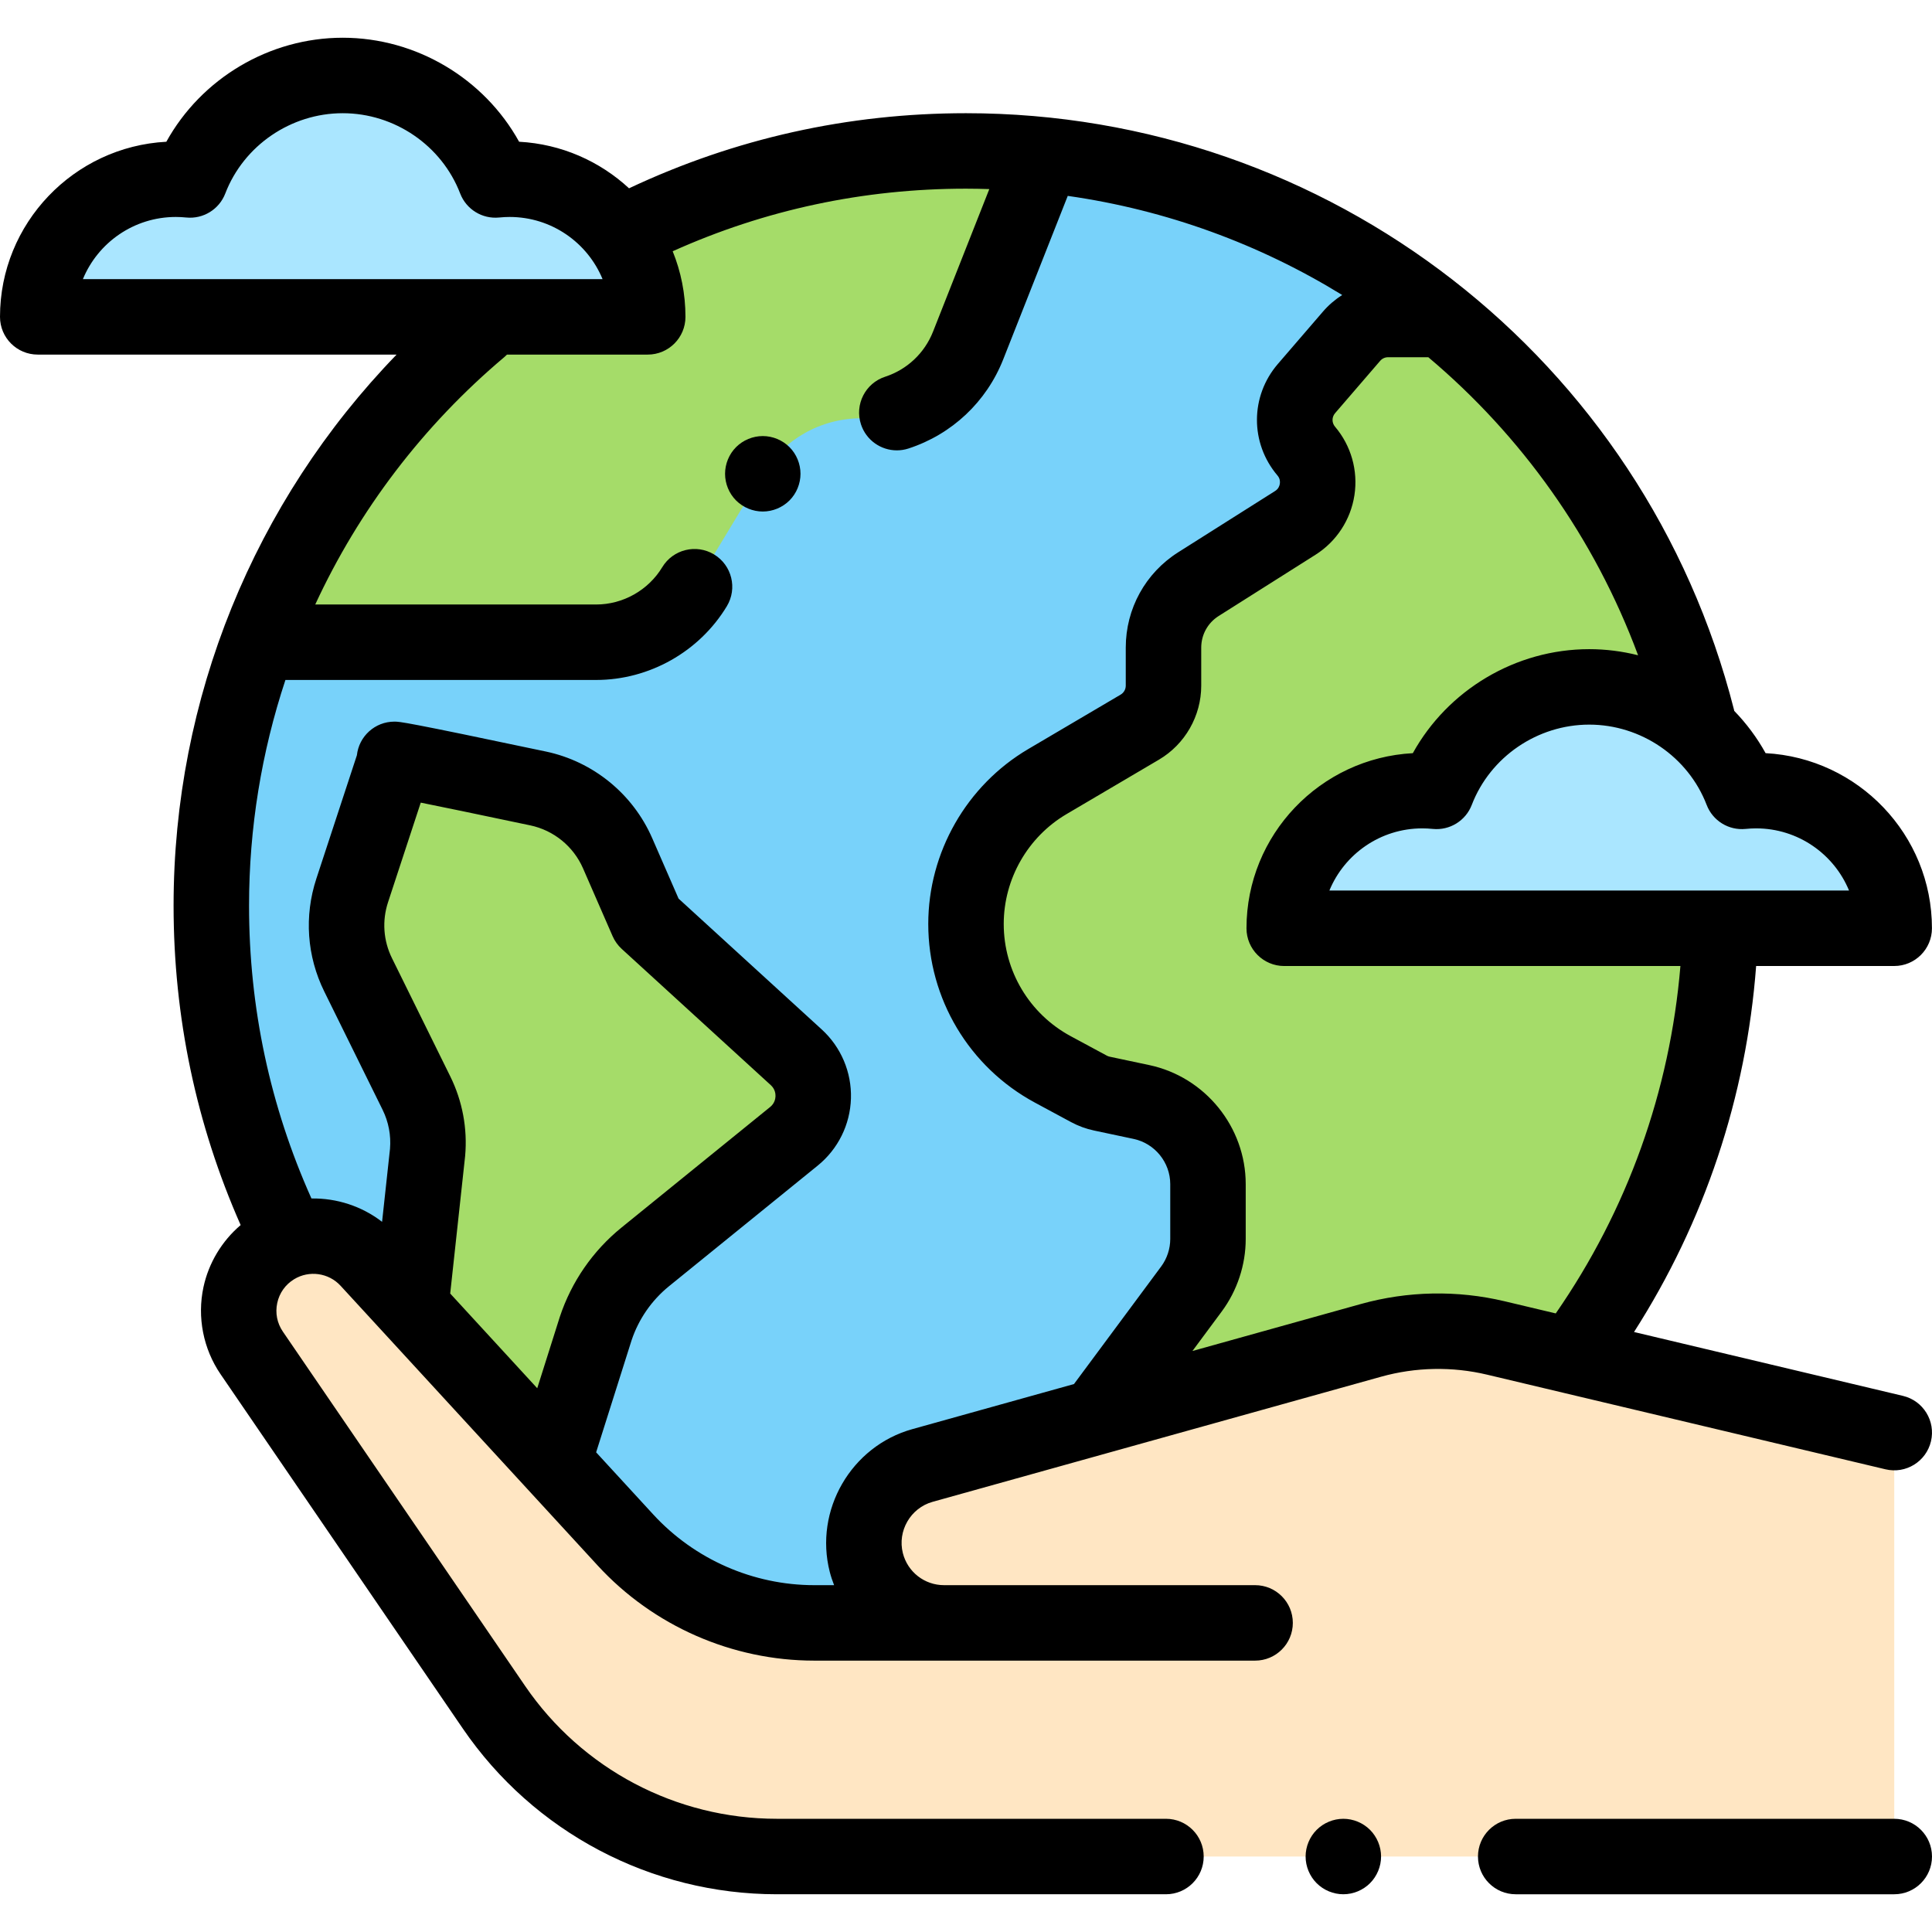 <?xml version="1.0" encoding="iso-8859-1"?>
<!-- Generator: Adobe Illustrator 19.0.0, SVG Export Plug-In . SVG Version: 6.00 Build 0)  -->
<svg version="1.1" id="Capa_1" xmlns="http://www.w3.org/2000/svg" xmlns:xlink="http://www.w3.org/1999/xlink" x="0px" y="0px"
	 viewBox="0 0 512.002 512.002" style="enable-background:new 0 0 512.002 512.002;" xml:space="preserve">
<circle style="fill:#78D2FA;" cx="256" cy="240" r="200"/>
<g>
	<path style="fill:#A5DC69;" d="M256,40.001c-85.903,0-159.147,54.162-187.47,130.197h89.452c10.668,0,20.559-5.58,26.077-14.71
		l18.086-29.929c5.518-9.13,15.409-14.71,26.077-14.71l0,0c12.509,0,23.748-7.646,28.341-19.282l17.117-43.364
		c0,0,3.252-2.773,7.42-6.638C272.878,40.536,264.502,40.001,256,40.001z"/>
	<path style="fill:#A5DC69;" d="M456,240.001c0-62.707-28.867-118.664-74.027-155.333h-14.127c-3.711,0-7.238,1.617-9.66,4.428
		l-11.953,13.875c-4.097,4.756-4.123,11.787-0.06,16.573l0,0c5.015,5.908,3.644,14.886-2.906,19.027l-25.654,16.222
		c-5.773,3.65-9.272,10.004-9.272,16.834v10.087c0,4.515-2.388,8.694-6.278,10.986l-24.5,14.434
		C264.201,215.004,256,229.354,256,244.86c0,16.102,8.838,30.905,23.012,38.544l9.578,5.162c1.069,0.576,2.215,0.997,3.404,1.249
		l10.507,2.229c10.278,2.18,17.629,11.254,17.629,21.761v14.534c0,4.772-1.535,9.417-4.377,13.25l-23.276,31.387L386,352.778
		l30.214,6.956C441.201,326.353,456,284.905,456,240.001z"/>
</g>
<path style="fill:#FFE6C3;" d="M502,379.654l-105.613-25.086c-10.896-2.588-22.272-2.367-33.059,0.642l-118.866,33.16
	c-11.128,3.104-17.737,14.53-14.879,25.724l0,0c2.402,9.409,10.878,15.992,20.589,15.992h54.161h28.28H215.788
	c-19.018,0-37.166-7.969-50.034-21.972l-68.136-74.139c-6.395-6.959-16.819-8.425-24.886-3.5l0,0
	c-9.671,5.904-12.42,18.708-6.025,28.062l64.185,93.888C147.822,477.19,175.887,492,205.886,492H502V379.654z"/>
<path style="fill:#A5DC69;" d="M104.517,201.24c1.312,0,22.861,4.497,38.086,7.71c9.387,1.981,17.236,8.376,21.072,17.17
	l7.838,17.971l39.511,36.109c6.235,5.698,5.942,15.607-0.617,20.928l-39.38,31.941c-6.122,4.966-10.694,11.582-13.174,19.065
	l-9.146,27.596l-38.284-41.658l2.885-32.648c0.479-5.416-0.54-10.859-2.945-15.736l-15.449-31.327
	c-3.436-6.967-4.002-15.004-1.578-22.384l10.914-33.226"/>
<g>
	<path style="fill:#AAE6FF;" d="M501.988,246.001c0-20.112-16.419-36.474-36.601-36.474c-1.26,0-2.518,0.07-3.769,0.195
		c-6.347-16.527-22.334-27.691-40.458-27.691c-18.125,0-34.111,11.164-40.458,27.691c-1.252-0.125-2.508-0.195-3.77-0.195
		c-20.18,0-36.598,16.362-36.598,36.474H501.988z"/>
	<path style="fill:#AAE6FF;" d="M171.654,83.971c0-20.112-16.419-36.474-36.601-36.474c-1.26,0-2.518,0.07-3.769,0.195
		c-6.347-16.527-22.334-27.691-40.458-27.691c-18.125,0-34.111,11.164-40.458,27.691c-1.252-0.125-2.508-0.195-3.77-0.195
		C26.418,47.497,10,63.859,10,83.971H171.654z"/>
</g>
<path d="M356,482.001c-2.63,0-5.21,1.07-7.07,2.93c-1.86,1.86-2.93,4.44-2.93,7.07s1.07,5.21,2.93,7.07
	c1.86,1.86,4.44,2.93,7.07,2.93s5.21-1.07,7.07-2.93s2.93-4.44,2.93-7.07s-1.07-5.21-2.93-7.07
	C361.21,483.071,358.63,482.001,356,482.001z"/>
<path d="M502,482.001H401.68c-5.523,0-10,4.477-10,10s4.477,10,10,10H502c5.523,0,10-4.477,10-10S507.523,482.001,502,482.001z"/>
<path d="M414.065,369.046c0.073,0.018,0.145,0.035,0.218,0.052l85.405,20.286c5.377,1.277,10.764-2.045,12.041-7.418
	c1.276-5.374-2.045-10.764-7.418-12.041l-71.275-16.93c18.674-29.173,29.748-62.314,32.359-96.994h36.592c5.523,0,10-4.477,10-10
	c0-24.783-19.554-45.097-44.083-46.407c-2.278-4.117-5.086-7.875-8.313-11.204c-0.023-0.105-0.037-0.21-0.063-0.314
	C435.852,95.004,352.158,30.001,256,30.001c-31.259,0-61.28,6.707-89.299,19.902c-7.742-7.158-17.912-11.741-29.13-12.34
	C128.314,20.831,110.336,10,90.826,10S53.338,20.829,44.082,37.564C19.552,38.871,0,59.186,0,83.97c0,5.523,4.477,10,10,10h95.102
	C67.319,132.984,46,185.113,46,240.001c0,29.497,5.984,57.95,17.775,84.655c-4.965,4.225-8.476,10.026-9.857,16.456
	c-1.707,7.949-0.054,16.356,4.534,23.068l64.185,93.888C141.443,485.577,172.564,502,205.887,502h103.105c5.523,0,10-4.477,10-10
	s-4.477-10-10-10H205.886c-26.714,0-51.663-13.166-66.739-35.219l-64.185-93.888c-1.53-2.238-2.059-4.931-1.49-7.582
	s2.157-4.889,4.471-6.301c3.978-2.429,9.157-1.701,12.312,1.731l68.136,74.139c14.721,16.019,35.642,25.206,57.397,25.206h116.825
	c5.523,0,10-4.477,10-10s-4.477-10-10-10h-82.441c-5.145,0-9.626-3.481-10.899-8.466c-1.5-5.879,2.033-11.988,7.877-13.618
	l118.866-33.16c9.132-2.548,18.836-2.737,28.061-0.545L414.065,369.046z M462.612,219.673c0.965-0.096,1.898-0.145,2.774-0.145
	c11.114,0,20.658,6.818,24.63,16.474H352.304c3.971-9.655,13.514-16.474,24.627-16.474c0.877,0,1.811,0.049,2.776,0.146
	c4.485,0.445,8.713-2.159,10.329-6.365c4.888-12.726,17.396-21.276,31.124-21.276c13.729,0,26.236,8.55,31.123,21.275
	C453.898,217.514,458.125,220.123,462.612,219.673z M46.598,57.497c0.885,0,1.794,0.048,2.78,0.146
	c4.481,0.447,8.71-2.16,10.325-6.365c4.888-12.726,17.396-21.276,31.124-21.276c13.729,0,26.236,8.55,31.123,21.275
	c1.615,4.206,5.847,6.809,10.326,6.366c0.971-0.097,1.906-0.146,2.779-0.146c11.114,0,20.658,6.818,24.63,16.474H21.97
	C25.941,64.315,35.484,57.497,46.598,57.497z M102.836,239.098l8.669-26.392c5.36,1.078,14.256,2.911,29.033,6.029
	c6.21,1.31,11.433,5.566,13.97,11.384l7.838,17.97c0.561,1.285,1.385,2.438,2.42,3.384l39.511,36.109
	c1.124,1.027,1.259,2.275,1.24,2.929c-0.02,0.653-0.229,1.891-1.411,2.85l-39.38,31.942c-7.621,6.181-13.28,14.372-16.367,23.685
	c-0.014,0.043-0.028,0.086-0.042,0.13l-5.942,18.783L119.309,342.8l3.941-36.297c0.007-0.066,0.014-0.133,0.02-0.2
	c0.64-7.242-0.722-14.517-3.938-21.038l-15.449-31.328C101.591,249.291,101.219,244.021,102.836,239.098z M241.775,378.738
	c-16.235,4.529-26.051,21.5-21.881,37.83c0.309,1.211,0.709,2.376,1.15,3.519h-5.256c-16.174,0-31.728-6.83-42.672-18.739
	l-15.134-16.468l9.384-29.662c1.887-5.654,5.33-10.627,9.961-14.383l39.379-31.941c5.39-4.371,8.599-10.856,8.804-17.793
	s-2.616-13.601-7.739-18.283l-37.941-34.675l-6.988-16.021c-5.118-11.733-15.65-20.315-28.173-22.957
	c-37.561-7.925-38.704-7.925-40.151-7.925c-5.154,0-9.394,3.899-9.938,8.908l-10.744,32.708c-3.261,9.928-2.512,20.557,2.11,29.927
	l15.449,31.327c1.582,3.207,2.259,6.782,1.96,10.343l-2.1,19.346c-5.418-4.18-12.051-6.295-18.718-6.19
	C71.572,293.163,66,267.074,66,240.001c0-20.586,3.326-40.74,9.64-59.803h82.341c14.082,0,27.353-7.486,34.636-19.538
	c2.856-4.727,1.34-10.874-3.387-13.73c-4.727-2.856-10.874-1.341-13.73,3.387c-3.684,6.095-10.396,9.882-17.519,9.882H83.542
	c11.546-24.945,28.521-47.383,50.131-65.585c0.243-0.205,0.471-0.421,0.689-0.643h37.292c5.523,0,10-4.477,10-10
	c0-6.144-1.205-12.013-3.387-17.386C202.729,55.583,228.845,50.001,256,50.001c2.066,0,4.124,0.044,6.177,0.11l-14.915,37.785
	c-2.247,5.692-6.873,10.046-12.692,11.945c-5.25,1.713-8.118,7.359-6.405,12.609c1.377,4.22,5.294,6.901,9.505,6.901
	c1.028,0,2.074-0.16,3.104-0.496c11.504-3.754,20.649-12.362,25.091-23.616l17.102-43.326c26.212,3.73,50.89,12.823,72.738,26.271
	c-1.885,1.19-3.609,2.657-5.096,4.384l-11.953,13.875c-7.358,8.541-7.403,20.977-0.108,29.571c0.671,0.79,0.708,1.63,0.622,2.195
	s-0.373,1.355-1.249,1.91l-25.653,16.222c-8.721,5.514-13.928,14.967-13.928,25.286v10.086c0,0.97-0.519,1.878-1.354,2.37
	l-24.5,14.434C256.148,208.142,246,225.899,246,244.86c0,19.807,10.832,37.95,28.268,47.347l9.579,5.163
	c1.909,1.029,3.952,1.778,6.072,2.228l10.506,2.229c5.623,1.193,9.705,6.23,9.705,11.979v14.534c0,2.608-0.855,5.198-2.409,7.293
	l-23.104,31.155L241.775,378.738z M360.641,345.578l-44.631,12.451l7.775-10.484c4.091-5.518,6.344-12.338,6.344-19.207v-14.534
	c0-15.136-10.747-28.402-25.554-31.543l-10.508-2.229c-0.256-0.054-0.503-0.145-0.733-0.269l-9.578-5.162
	C272.804,268.698,266,257.302,266,244.86c0-11.91,6.375-23.064,16.637-29.11l24.501-14.434c6.91-4.071,11.202-11.582,11.202-19.602
	v-10.086c0-3.42,1.726-6.554,4.617-8.381l25.653-16.223c5.57-3.522,9.336-9.279,10.331-15.793c0.995-6.515-0.88-13.133-5.146-18.158
	c-0.882-1.039-0.876-2.542,0.014-3.574l11.953-13.875c0.523-0.607,1.282-0.955,2.083-0.955h10.677
	c24.599,20.716,43.986,47.708,55.591,78.984c-4.184-1.057-8.528-1.619-12.953-1.619c-19.509,0-37.487,10.83-46.745,27.563
	c-24.529,1.308-44.081,21.623-44.081,46.407c0,5.523,4.477,10,10,10H445.33c-2.76,33.157-14.078,64.715-33.038,92.066l-13.593-3.229
	C386.186,341.867,373.026,342.122,360.641,345.578z"/>
<path d="M202.15,115.561c-2.64,0-5.22,1.07-7.08,2.93s-2.92,4.44-2.92,7.07s1.06,5.21,2.92,7.07c1.87,1.86,4.44,2.93,7.08,2.93
	c2.63,0,5.2-1.07,7.07-2.93c1.86-1.86,2.92-4.44,2.92-7.07s-1.06-5.21-2.92-7.07C207.35,116.631,204.78,115.561,202.15,115.561z"/>
<g>
</g>
<g>
</g>
<g>
</g>
<g>
</g>
<g>
</g>
<g>
</g>
<g>
</g>
<g>
</g>
<g>
</g>
<g>
</g>
<g>
</g>
<g>
</g>
<g>
</g>
<g>
</g>
<g>
</g>
</svg>
